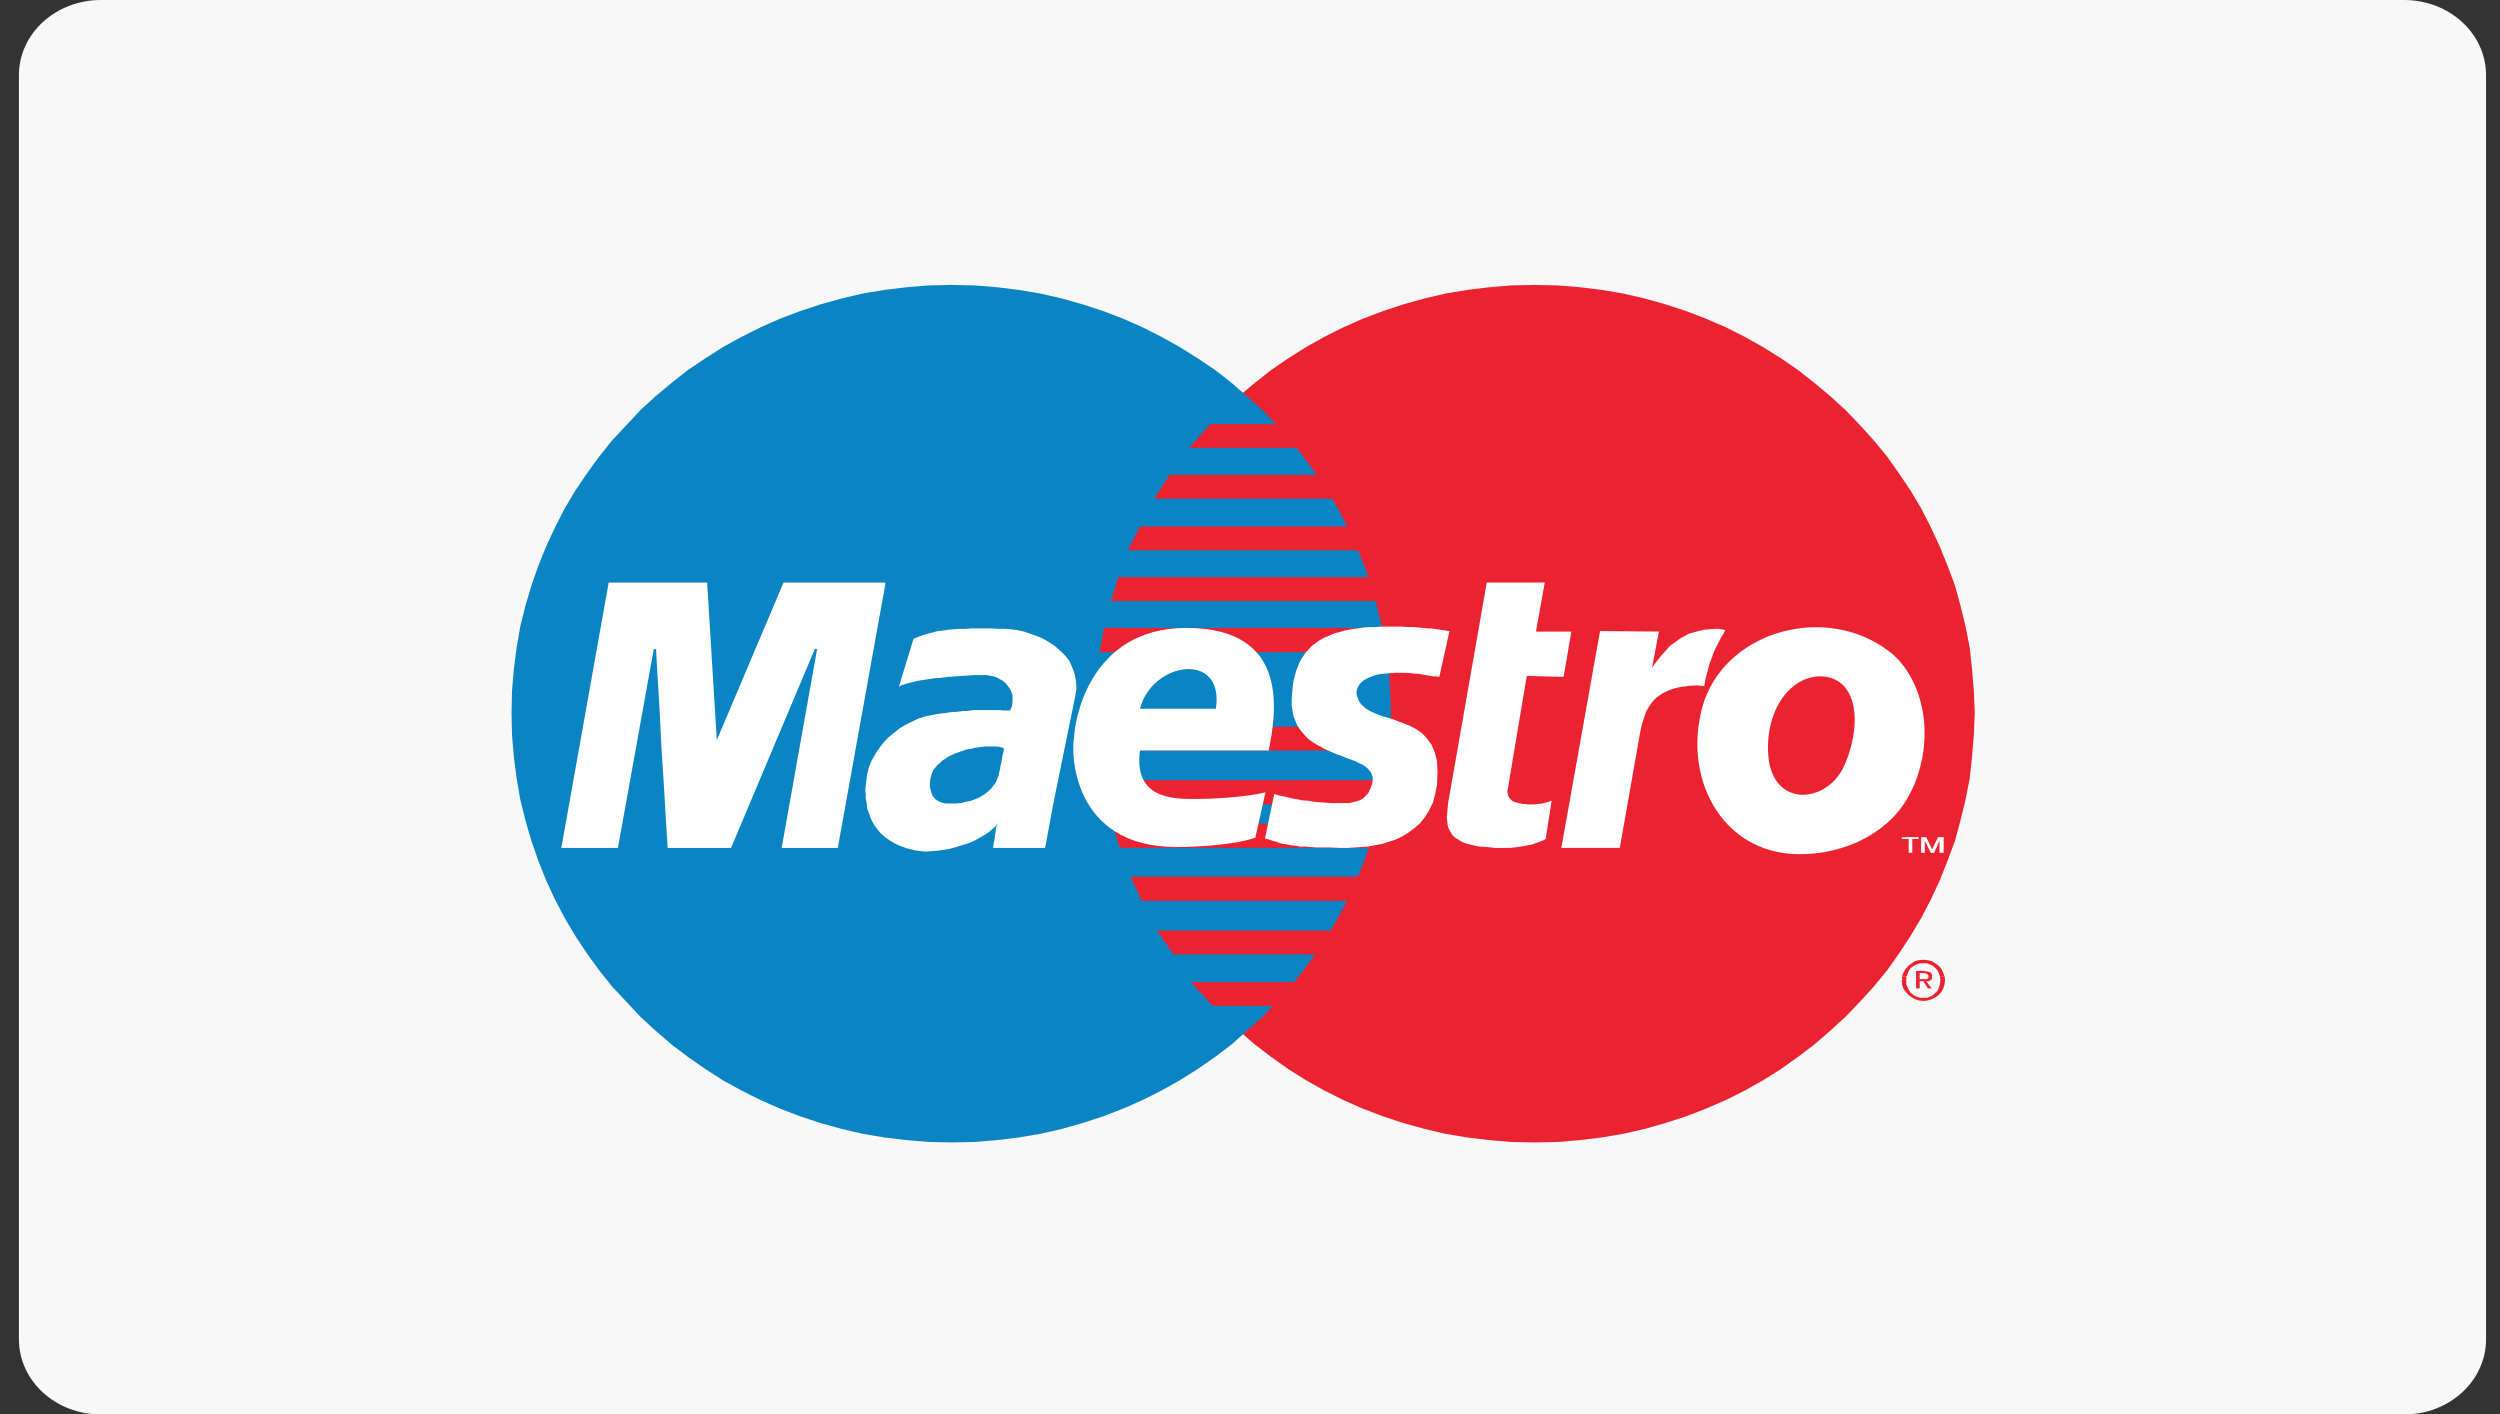 <svg width="76" height="43" viewBox="0 0 76 43" fill="none" xmlns="http://www.w3.org/2000/svg"><rect x="0" y="0" width="76" height="43" fill="#333333" stroke="none"/><path fill-rule="evenodd" clip-rule="evenodd" d="M75.576 40.712c0 1.267-1.113 2.288-2.495 2.288H3.071C1.688 43 .575 41.979.575 40.712V2.289C.576 1.02 1.69 0 3.07 0h70.011c1.382 0 2.495 1.021 2.495 2.289v38.423z" fill="#F8F8F8"/><path fill-rule="evenodd" clip-rule="evenodd" d="M46.652 34.73l.685-.014.685-.056.657-.08.658-.11.657-.15.629-.178.629-.204.602-.233.601-.258.573-.287.56-.314.544-.341.518-.369.504-.382.49-.423.462-.423.447-.465.42-.463.404-.492.363-.518.35-.532.323-.546.292-.56.266-.573.238-.6.224-.601.168-.628.153-.627.126-.642.07-.655.055-.67.028-.668-.028-.668-.055-.655-.07-.656-.126-.641-.153-.628-.168-.613-.224-.6-.238-.588-.266-.573-.292-.574-.323-.545-.35-.519-.364-.518-.404-.492-.42-.464-.446-.464-.462-.423-.49-.41-.504-.395-.518-.355-.545-.341-.56-.313-.572-.288-.601-.26-.602-.231-.629-.204-.629-.178-.657-.15-.658-.11-.657-.081-.685-.055-.685-.014-.7.014-.67.055-.672.081-.658.11-.643.15-.643.178-.615.204-.616.232-.587.26-.573.287-.56.313-.545.341-.518.355-.503.396-.49.41-.46.421-.448.465-.42.465-.391.49-.378.52-.335.518-.323.545-.292.574-.267.573-.238.587-.224.6-.168.614-.153.628-.112.641-.084.656-.056.655-.013.668.013.669.056.67.084.654.112.642.153.627.168.628.224.6.238.601.267.574.292.559.323.546.335.532.378.518.392.492.419.463.447.465.462.423.49.423.502.382.518.368.545.342.56.314.573.287.587.258.616.233.615.204.643.178.643.15.658.11.672.08.67.056.7.014z" fill="#EB2230"/><path fill-rule="evenodd" clip-rule="evenodd" d="M28.934 34.73l.684-.014.686-.056.658-.08.657-.11.657-.15.63-.178.628-.204.602-.233.587-.258.573-.287.56-.314.545-.341.531-.369.505-.382.475-.423.475-.423.433-.465.42-.463.391-.492.378-.518.35-.532.32-.546.295-.56.266-.573.238-.6.21-.601.167-.628.154-.627.125-.642.084-.655.042-.67.029-.668L42.26 21l-.042-.655-.084-.656-.125-.641-.154-.628-.168-.613-.21-.6-.237-.588-.266-.573-.294-.574-.321-.545-.35-.519-.378-.518-.391-.492-.42-.464-.433-.464-.475-.423-.475-.41-.505-.395-.531-.355-.545-.341-.56-.313-.573-.288-.587-.26-.602-.231-.629-.204-.63-.178-.656-.15-.657-.11-.658-.081-.686-.055-.684-.014-.7.014-.67.055-.672.081-.656.11-.644.15-.644.178-.615.204-.615.232-.588.26-.573.287-.573.313-.532.341-.53.355-.505.396-.49.41-.46.421-.434.465-.434.465-.391.49-.377.52-.35.518-.322.545-.293.574-.266.573-.237.587-.21.6-.182.614-.155.628-.111.641-.084.656-.056.655-.014.668.014.669.056.67.084.654.111.642.155.627.182.628.21.6.237.601.266.574.293.559.322.546.35.532.377.518.39.492.435.463.433.465.461.423.49.423.504.382.531.368.532.342.573.314.573.287.588.258.615.233.615.204.644.178.644.15.656.11.672.08.67.056.7.014z" fill="#0B84C4"/><path fill-rule="evenodd" clip-rule="evenodd" d="M36.152 13.617h6.768v-.723h-6.126l-.642.723zM35.09 15.16h7.83v-.725h-7.369l-.461.724zm-.8 1.569h8.628v-.724h-8.264l-.365.724zm-.517 1.541h9.146v-.723h-8.922l-.224.723zm-.347 1.556h9.495v-.737h-9.355l-.14.737zm-.074 2.99h9.566v-.724h-9.621l.055.724zm.238 1.637h9.327v-.736h-9.468l.14.736zm.451 1.323h8.88v-.737h-9.105l.225.737zm.672 1.61h8.209v-.737h-8.559l.35.737zm.962 1.626h7.244v-.724h-7.747l.503.724zm1.19 1.568h5.984v-.724h-6.642l.658.724zm20.959-.9l.043-.123.07-.11.085-.094.096-.07.098-.067.126-.027.127-.014.126.014.125.027.111.068.1.069.083.095.055.11.043.122h-.14l-.028-.082-.04-.096-.073-.081-.068-.055-.083-.041-.1-.041h-.21l-.113.04-.083.042-.085.055-.055.081-.043.096-.027.082h-.14z" fill="#EB2230"/><path fill-rule="evenodd" clip-rule="evenodd" d="M58.248 29.68v-.164h.25l.056.014h.042l.043.013.042.014.026.026.014.028.013.027v.041h-.11v-.027l-.015-.014-.013-.014-.015-.013-.015-.013h-.025l-.015-.015h-.168v.096h-.11zm-.424.108v-.108h.143l-.015.013v.095h-.128zm.424 0v-.108h.11v.081h.208l.03-.014h.013l.015-.026v-.041h.11v.067l-.013.027-.014.014h-.459zm.74 0l-.015-.095v-.013h.142l.015.108h-.142zm-1.163.002l-.013.012.013.137.043.122.07.096.085.095.096.07.098.054.128.04.125.015.126-.014.126-.041.11-.054.1-.07.083-.095.056-.096.042-.122.015-.137v-.013h-.14v.013l-.015.123-.028.096-.04.095-.073.068-.068.068-.083.042-.1.04h-.209l-.112-.04-.084-.042-.085-.068-.055-.068-.043-.095-.042-.096v-.136h-.126z" fill="#EB2230"/><path fill-rule="evenodd" clip-rule="evenodd" d="M58.248 29.79v.257h.11v-.217h.113l.138.217h.112l-.167-.217h.085l.027-.014.028-.027h.012-.458z" fill="#EB2230"/><path fill-rule="evenodd" clip-rule="evenodd" d="M43.757 20.576l-.084-.013h-.098l-.07-.014-.083-.013-.085-.014-.07-.014-.084-.013-.097-.014h-.084l-.098-.014-.112-.013H42.4l-.168.013-.168.014-.126.014-.126.027-.112.041-.098.041-.083.041-.084.054-.057.055-.055.054-.042.083-.029.068-.013.068v.082l.028.082.027.082.042.082.07.082.127.11.14.08.181.082.182.068.21.055.196.069.21.082.21.082.18.095.182.123.154.164.14.19.098.232.07.274.014.327-.014.382-.057.287-.068.259-.113.232-.126.205-.14.178-.167.15-.182.136-.195.123-.196.095-.21.068-.21.069-.223.04-.21.042-.21.013-.21.014-.196.013h-.265l-.253-.013h-.433l-.181-.014-.168-.013h-.154l-.14-.028-.14-.014-.125-.027-.113-.013-.11-.028-.1-.041-.111-.027-.112-.041-.112-.027.28-1.351.055.014.085.027.083.014.113.027.11.027.126.028.156.027.139.027.168.014.153.027.181.014.169.013.181.014h.56l.182-.041.14-.041.112-.068.084-.082.069-.082.042-.096.042-.096.029-.095.013-.095v-.096l-.028-.082-.028-.068-.056-.068-.055-.055-.07-.054-.084-.055-.099-.04-.098-.055-.111-.041-.112-.041-.111-.041-.127-.055-.126-.04-.126-.056-.125-.054-.126-.055-.112-.068-.126-.068-.11-.068-.113-.082-.098-.096-.084-.095-.084-.11-.084-.122-.056-.137-.055-.137-.03-.163-.026-.164v-.191l.014-.204.013-.123.013-.124.016-.109.026-.109.03-.109.027-.109.042-.095.042-.11.041-.081.057-.096.056-.081.056-.083.07-.069.07-.08.07-.07.084-.054.084-.068.097-.055.098-.054.112-.041.111-.055.113-.04.125-.028.126-.041.14-.027.154-.027.14-.014.167-.027.168-.014h.169l.181-.014h.629l.196.014h.168l.154.014.14.013.126.014h.111l.099.014.097.013.084.014.069.014h.057l.056.013.055.014h.043l-.308 1.391zm1.441-2.866h1.762l-.266 1.49h1.076l-.237 1.377-1.119-.028-.573 3.413-.014.068v.068l.014.055.014.054.027.041.029.041.042.041.042.027.055.028.056.013.057.014.055.013.07.014h.07l.084.014h.21l.126-.014.111-.014.099-.027.07-.013.056-.028.04-.013h.016l-.182 1.16-.042.027-.057.027-.042.014-.055.027-.042.014-.056.013-.056.028-.056.014-.056.014-.07.013-.07.014-.084.014-.084.013-.084.014-.111.013-.099.014h-.475l-.251-.027-.224-.014-.196-.041-.168-.04-.154-.056-.111-.068-.112-.068-.084-.082-.056-.095-.056-.096-.028-.109-.013-.123-.016-.122.016-.137.013-.137.014-.15 1.175-6.701zm-13.173 6.703l-.253 1.364h-1.58l.015-.136.027-.123.014-.123.015-.096.013-.095.014-.082.028-.055.015-.027-.085.095-.111.096-.112.095-.14.082-.14.082-.153.083-.168.068-.182.054-.181.055-.182.055-.183.027-.182.027-.181.014-.182.013-.182-.013-.168-.027-.223-.055-.195-.068-.183-.082-.154-.095-.14-.096-.125-.11-.099-.122-.097-.123-.07-.123-.055-.136-.056-.137-.043-.137-.014-.15-.028-.136v-.137l-.014-.136.029-.232.027-.232.056-.219.084-.204.111-.191.113-.178.14-.177.14-.15.168-.137.168-.137.181-.109.195-.095.197-.096.209-.068.21-.04.21-.041h.042l.055-.014h.056l.083-.014.085-.013.098-.014h.099l.11-.014.098-.013h.113l.111-.014.099-.014h.824l.07.014h.224l.014-.041.041-.095.016-.123v-.192l-.016-.068-.026-.068-.03-.068-.041-.055-.042-.054-.042-.055-.056-.054-.055-.041-.056-.028-.07-.041-.057-.027-.07-.027-.083-.014-.07-.013-.07-.014h-.378l-.195.014-.196.013-.21.014-.195.013-.21.028-.196.013-.182.028-.182.027-.168.027-.154.041-.126.027-.125.041-.084.028-.07.04.447-1.46.141-.054.14-.055.139-.04.154-.041.154-.041.153-.014.169-.027.167-.014.181-.014h.183l.182-.014h.587l.224.014h.21l.182.014.194.027.197.042.195.068.196.067.196.083.182.109.181.122.155.137.153.15.126.163.084.192.07.19.042.219.014.232-.042.26-.657 3.22z" fill="#fff"/><path fill-rule="evenodd" clip-rule="evenodd" d="M30.516 22.788v-.027l-.029-.027-.042-.014-.055-.013-.085-.014h-.362l-.113.014-.097.013-.098.014-.099.027-.098.014-.069.013-.07.028-.043.013-.055.014-.056.027-.084.027-.07.028-.084.041-.084.041-.084.054-.084.055-.07.068-.084.068-.055.068-.07.082-.043.096-.026.096-.03.109-.013.204.043.164.04.123.085.096.097.068.099.04.11.028h.296l.181-.013.155-.041.14-.027.14-.055.11-.041.113-.069.084-.055.084-.068.084-.08.055-.07.056-.068.042-.068.028-.068.028-.068.028-.068.014-.096.028-.096.015-.109.027-.11.015-.095.014-.095.027-.096.015-.082z" fill="#0B84C4"/><path fill-rule="evenodd" clip-rule="evenodd" d="M18.784 25.777h-1.72l1.44-8.066h2.993l.294 4.79 2.028-4.79h3.104l-1.454 8.066h-1.706l1.077-6.046h-.07l-2.546 6.046h-1.929l-.014-.26-.042-.668-.056-.955-.07-1.092-.056-1.105-.056-.97-.042-.696-.014-.3h-.098.028l-1.09 6.046zm28.681-.001h1.777l.615-3.493.028-.137.028-.123.042-.137.042-.122.041-.123.07-.123.07-.11.085-.108.097-.095.112-.082.14-.082.154-.069.168-.053.195-.042.224-.028.251-.013h.042l.043.013h.084l.027.014.014-.027.014-.082.015-.109.041-.137.042-.163.042-.164.07-.178.056-.164.056-.122.056-.11.056-.109.055-.109.058-.095.042-.068.026-.055.015-.014h-.015l-.013-.013h-.029l-.055-.014h-.042l-.042-.013h-.098l-.196.013-.168.014-.167.04-.155.042-.14.04-.125.069-.125.068-.099.068-.11.082-.113.082-.084.095-.098.11-.098.108-.083.11-.098.123-.084.123.21-1.105-1.79-.014-1.176 6.591zm10.112-5.854l.11.109.098.109.098.123c.839 1.146.798 2.839.083 4.04-.658 1.105-1.999 1.678-3.284 1.664-2.393-.013-3.623-2.442-2.854-4.721l.07-.164c.908-2.061 3.886-2.703 5.679-1.16zm.236 5.528h.515v.054h-.195v.42h-.11v-.42h-.21v-.055zm.589 0h.154l.18.367.184-.368h.168v.477h-.126v-.368l-.168.369h-.098l-.183-.369v.369h-.11v-.478z" fill="#fff"/><path fill-rule="evenodd" clip-rule="evenodd" d="M56.064 23.278c.293-.641.502-1.678.083-2.306-.322-.477-.965-.518-1.454-.232-.713.424-1.007 1.392-.937 2.225.126 1.61 1.79 1.473 2.308.313z" fill="#EB2230"/><path fill-rule="evenodd" clip-rule="evenodd" d="M38.57 22.815c.209-1.078.7-3.726-2.504-3.726-3.02 0-3.412 2.948-3.412 3.33-.098.396-.098 3.33 3.105 3.33.81 0 1.915-.095 2.404-.286l.308-1.379c-.308.096-1.3.205-2.112.205-.698 0-1.901 0-1.704-1.474h3.914z" fill="#fff"/><path fill-rule="evenodd" clip-rule="evenodd" d="M34.656 21.546h2.307c.265-1.774-1.944-1.433-2.307 0z" fill="#0B84C4"/></svg>